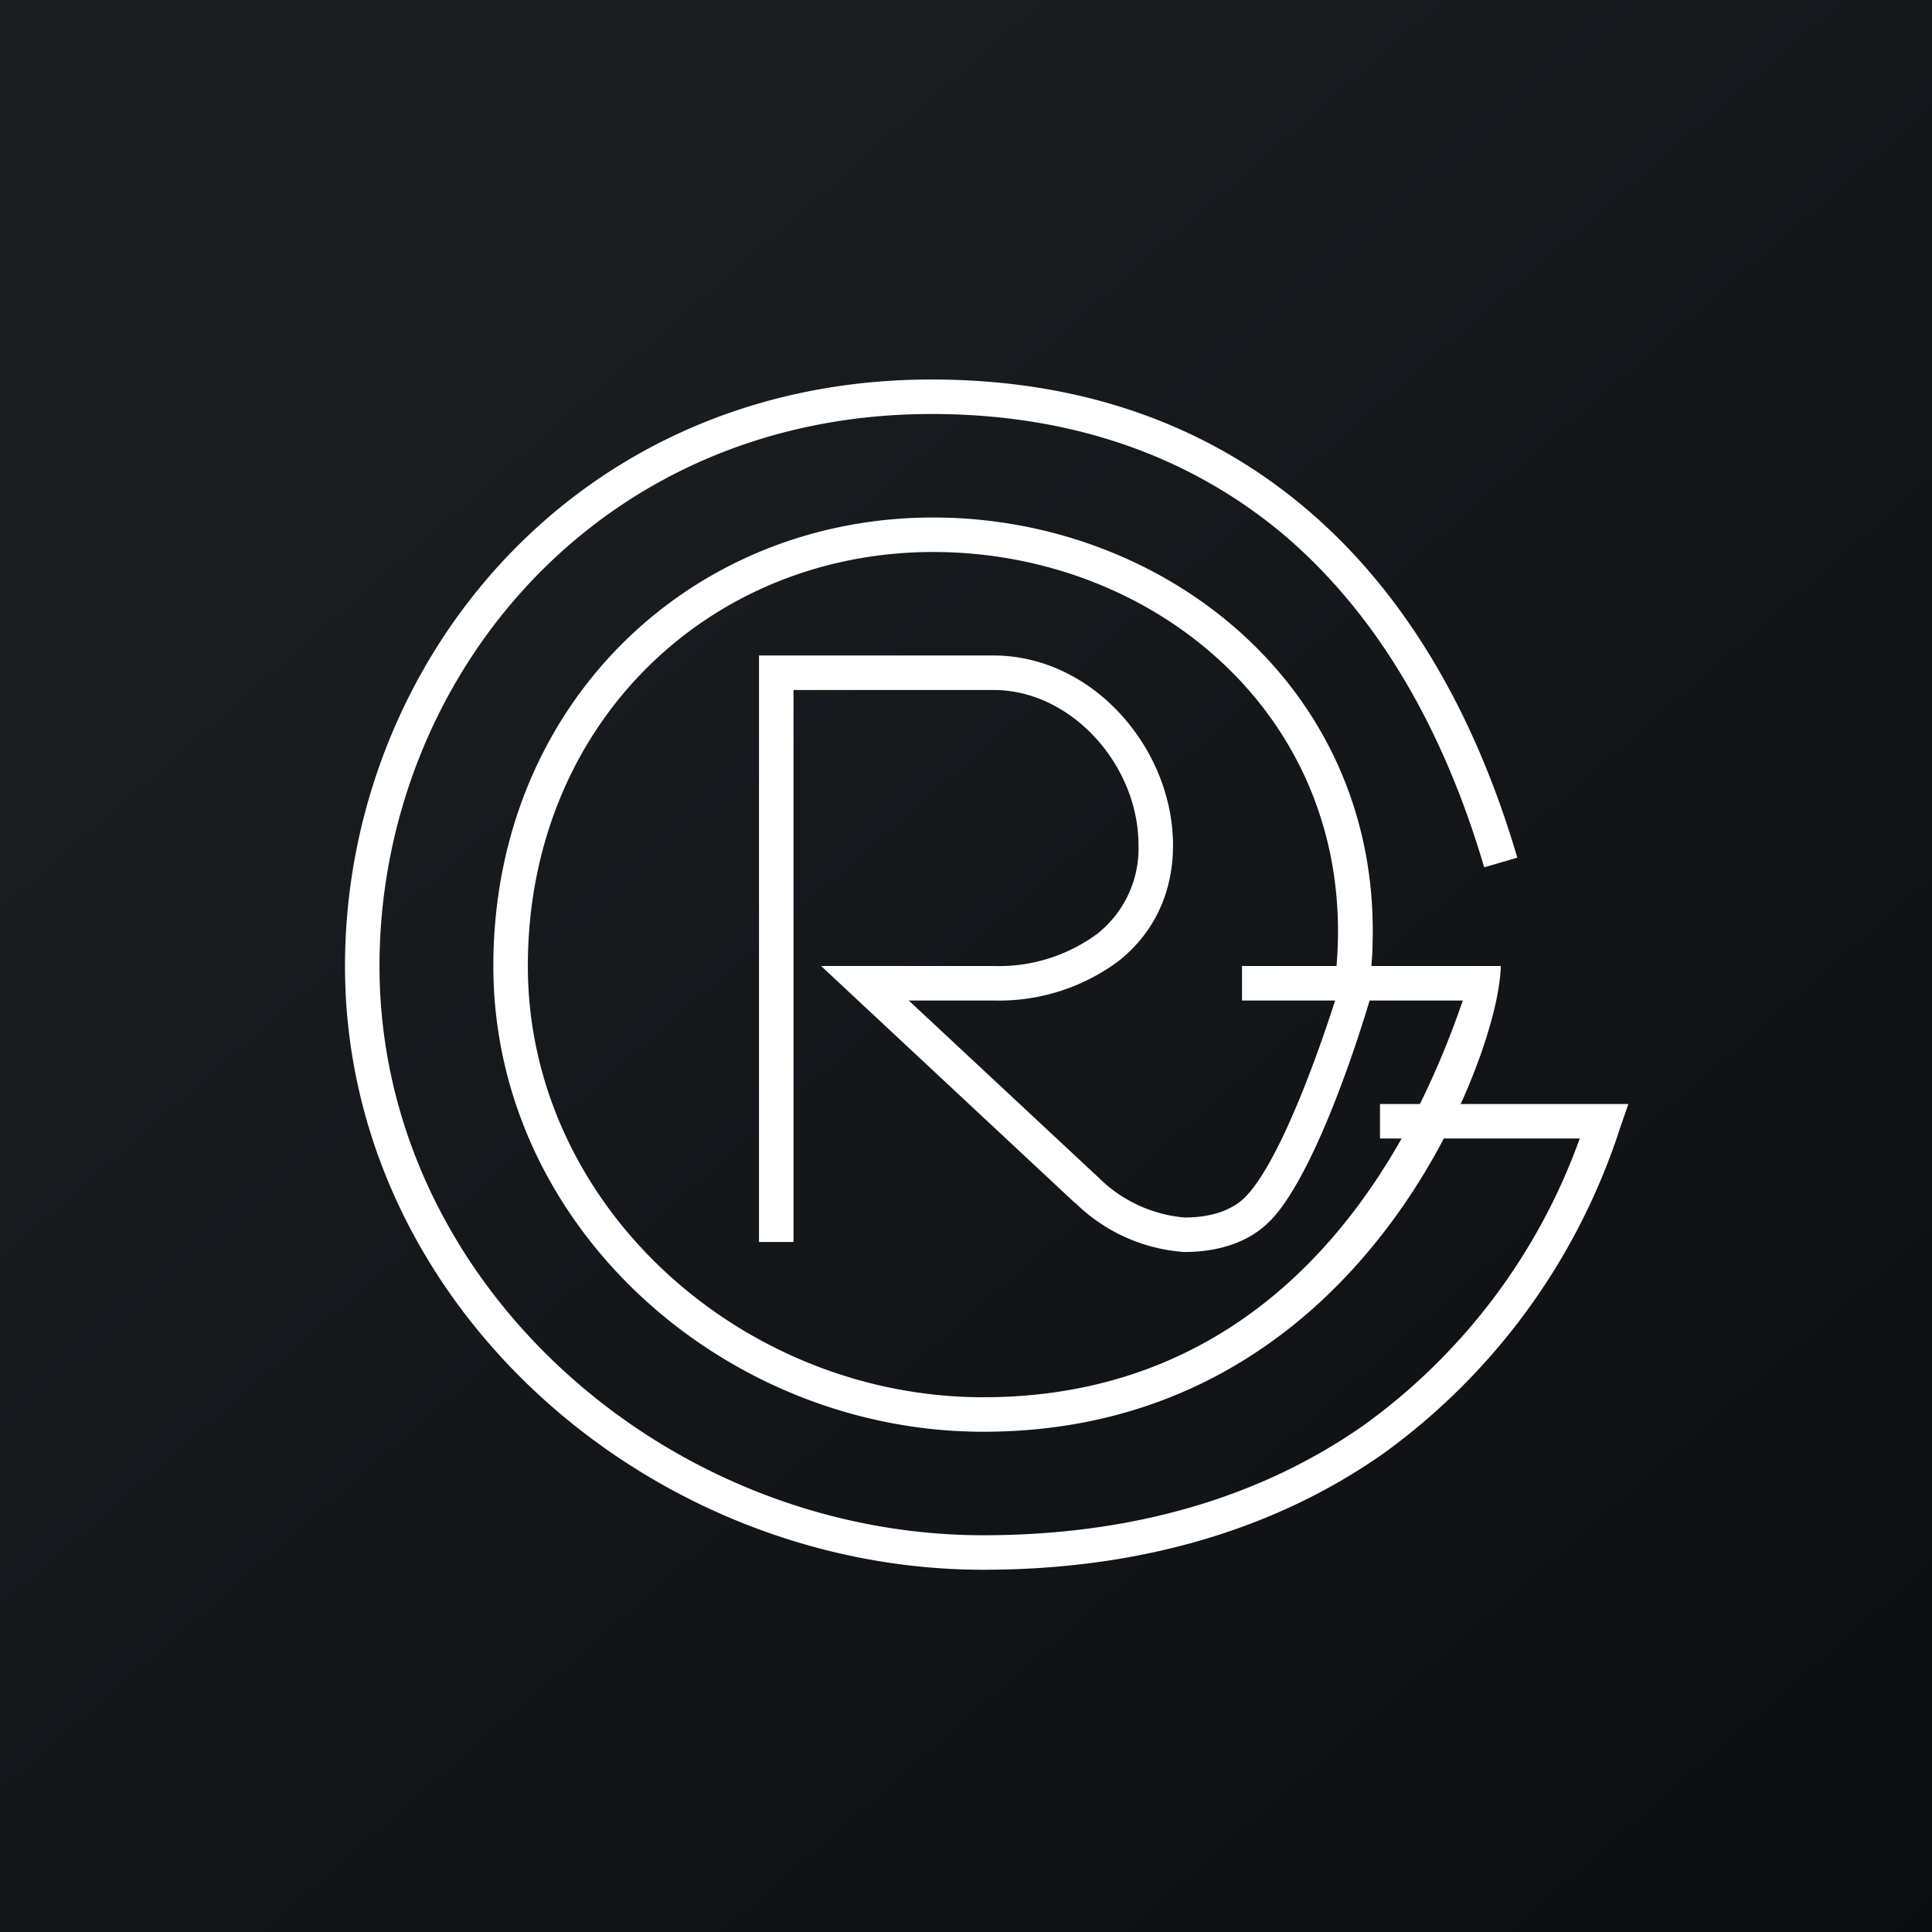 <!-- by TradingView --><svg xmlns="http://www.w3.org/2000/svg" width="56" height="56" viewBox="0 0 56 56"><rect x="0" y="0" width="56" height="56" fill="#808080" stroke="none"/><path fill="url(#aszd20zjk)" d="M0 0h56v56H0z"/><path d="M22 19h6.8c2.88 0 5.2 2.7 5.2 5.5 0 1.44-.6 2.58-1.57 3.35A5.8 5.8 0 0 1 28.8 29h-2.46l5.5 5.13a4.03 4.03 0 0 0 2.49 1.16c.74 0 1.39-.19 1.8-.63.83-.88 1.82-3.33 2.57-5.66H36v-1h2.74c.6-7.14-5.22-12-11.69-12-6.5 0-11.75 4.99-11.75 12 0 6.95 6.2 12.5 13.2 12.5 7.16 0 11.63-4.87 13.9-11.5h-2.7c-.78 2.58-1.86 5.3-2.84 6.34-.68.73-1.66.95-2.53.95a5 5 0 0 1-3.16-1.42h-.01L23.8 28h5a4.8 4.8 0 0 0 3-.93A3.15 3.15 0 0 0 33 24.5c0-2.33-1.95-4.5-4.2-4.5H23v16h-1V19Zm21.5 9c0 .21-.04.56-.13 1-.7 3.3-4.72 12.5-14.87 12.5-7.48 0-14.2-5.93-14.2-13.5S20 15 27.05 15c6.76 0 13.03 4.98 12.73 12.5 0 .17-.02.33-.03.5h3.75Z" fill="#fff"/><path d="M27 12c-9.74 0-16 7.74-16 16 0 9.19 8.3 16.5 17.5 16.5 4.37 0 8.08-1.12 11.03-3.19A17.55 17.55 0 0 0 45.79 33H40v-1h7.2l-.23.66a18.76 18.76 0 0 1-6.87 9.47c-3.13 2.2-7.05 3.37-11.6 3.37C18.82 45.5 10 37.82 10 28c0-8.74 6.64-17 17-17 4.3 0 7.91 1.28 10.78 3.68 2.86 2.39 4.93 5.86 6.2 10.18l-.96.28c-1.23-4.18-3.21-7.46-5.88-9.7C34.47 13.23 31.09 12 27 12Z" fill="#fff"/><defs><linearGradient id="aszd20zjk" x1="10.42" y1="9.71" x2="68.15" y2="76.02" gradientUnits="userSpaceOnUse"><stop stop-color="#1A1E21"/><stop offset="1" stop-color="#06060A"/></linearGradient></defs></svg>